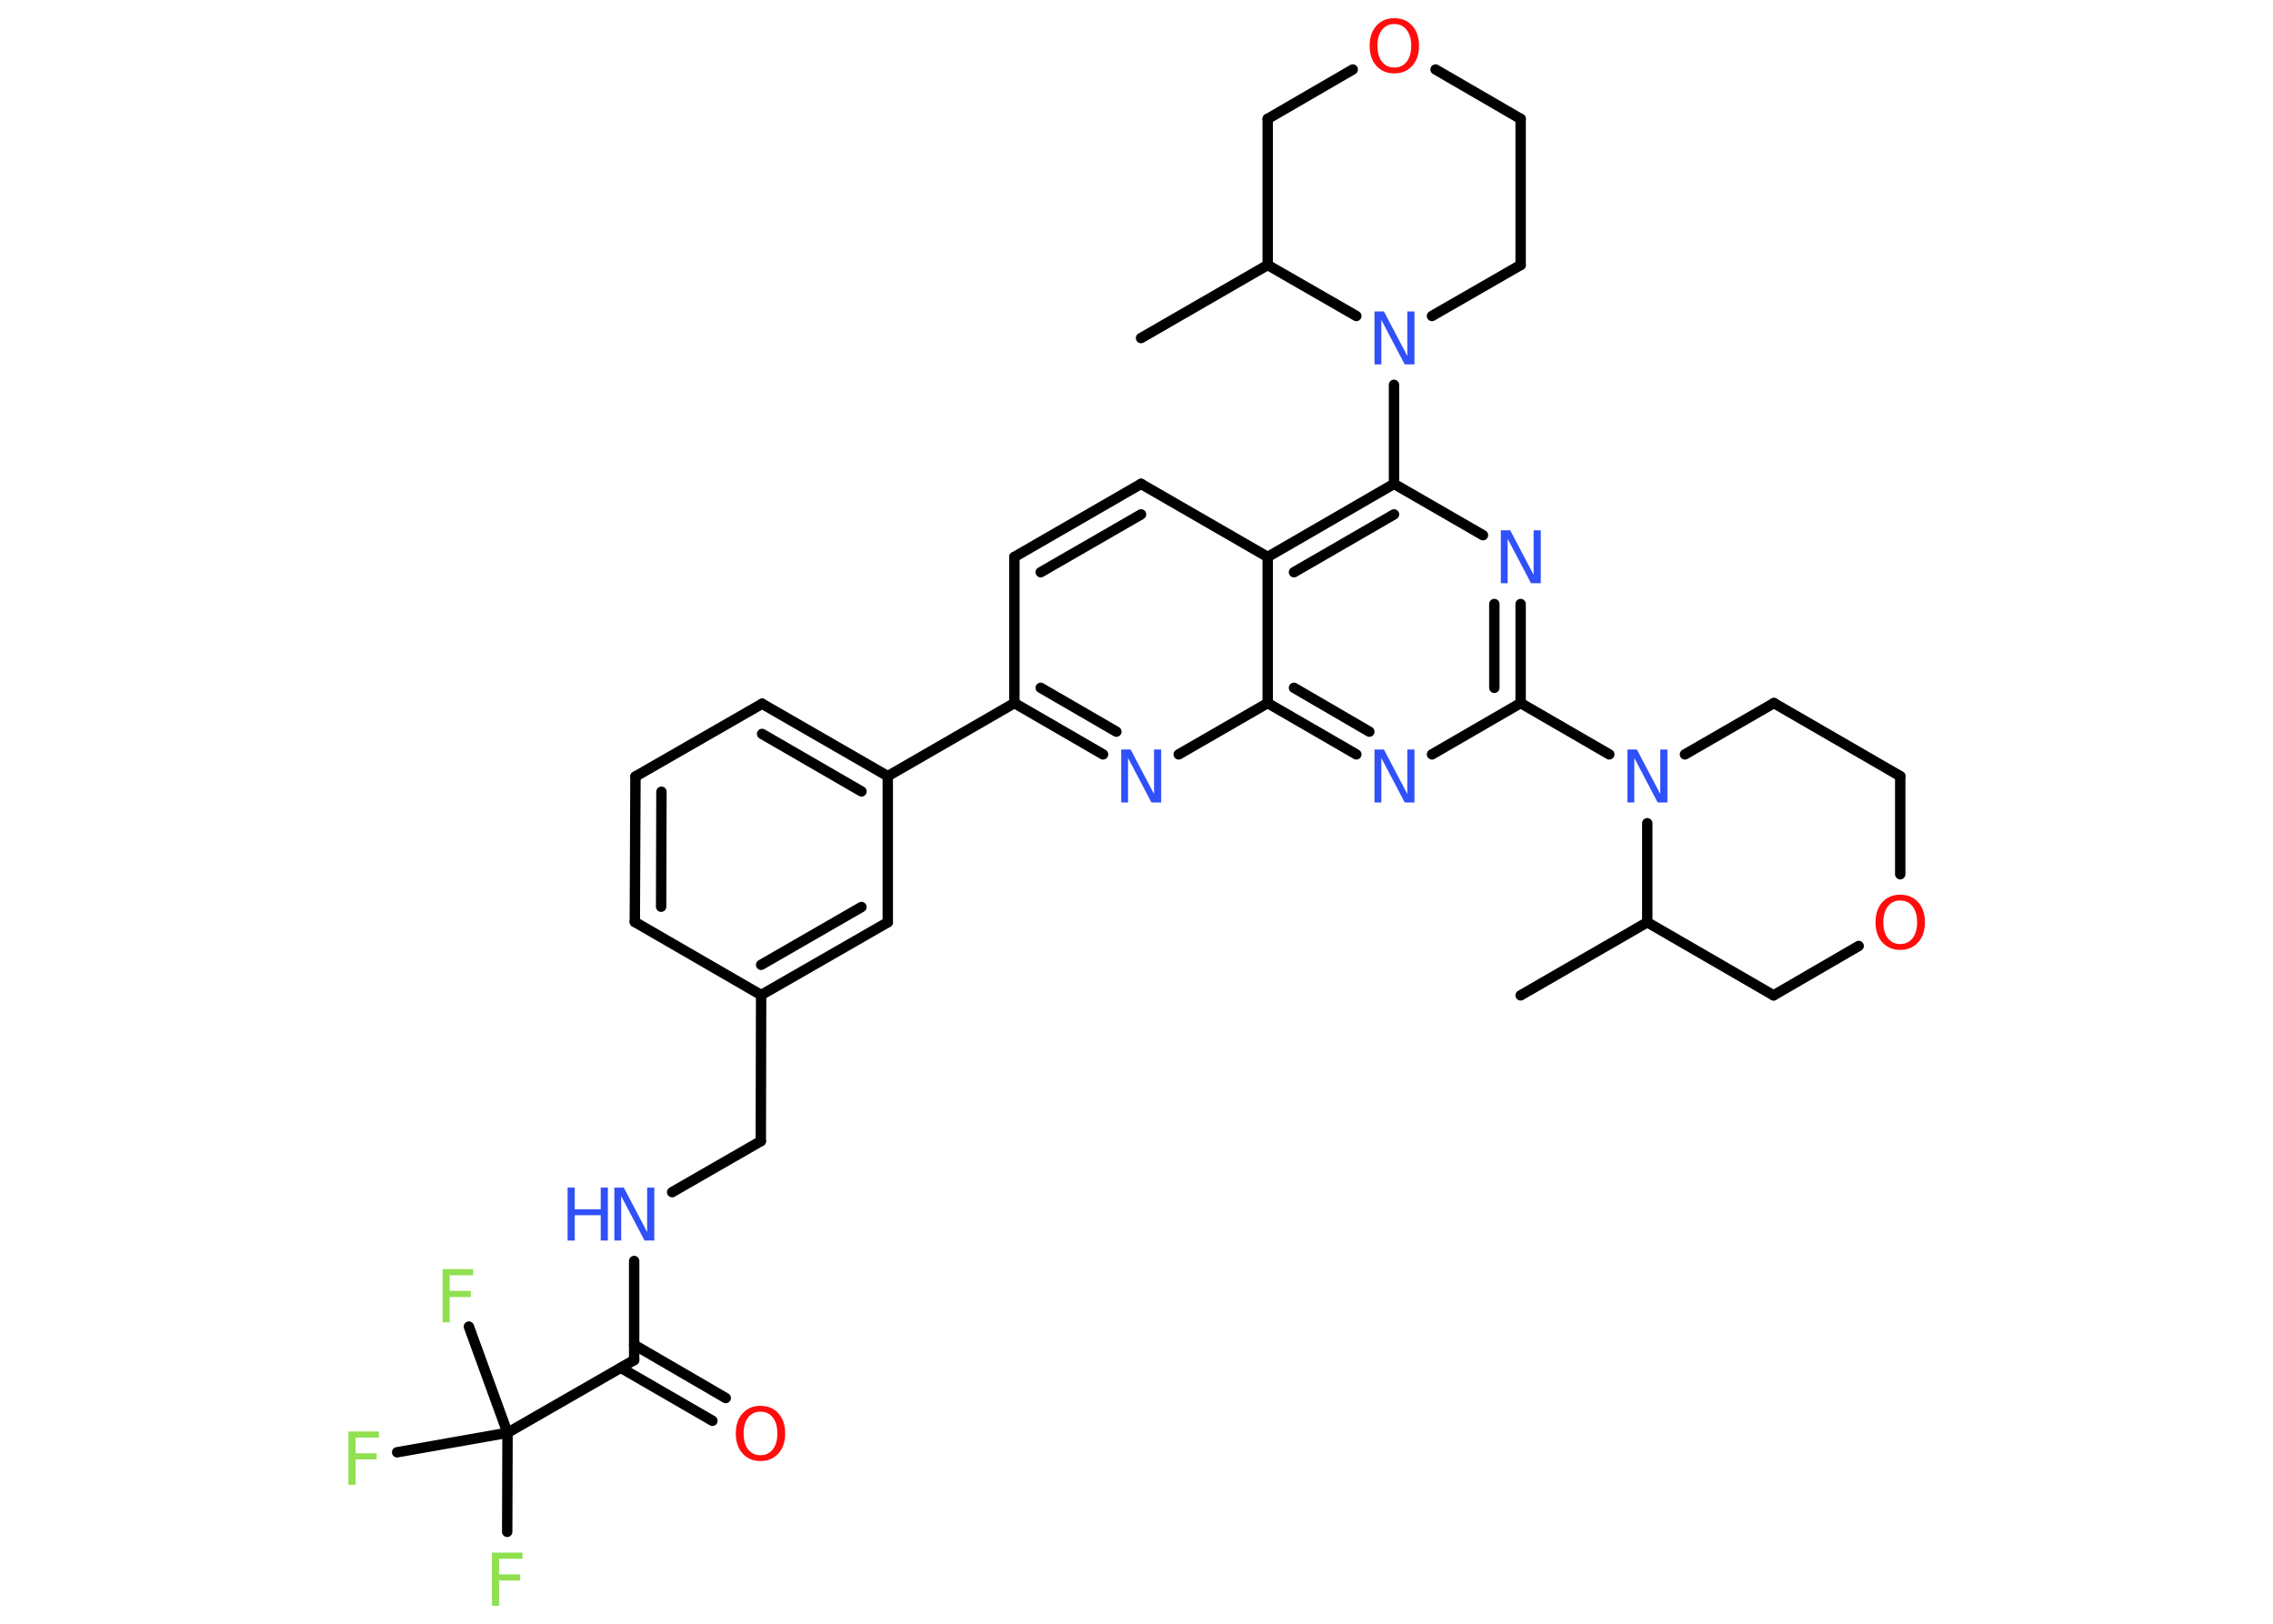 <?xml version='1.0' encoding='UTF-8'?>
<!DOCTYPE svg PUBLIC "-//W3C//DTD SVG 1.1//EN" "http://www.w3.org/Graphics/SVG/1.1/DTD/svg11.dtd">
<svg version='1.2' xmlns='http://www.w3.org/2000/svg' xmlns:xlink='http://www.w3.org/1999/xlink' width='70.0mm' height='50.0mm' viewBox='0 0 70.0 50.0'>
  <desc>Generated by the Chemistry Development Kit (http://github.com/cdk)</desc>
  <g stroke-linecap='round' stroke-linejoin='round' stroke='#000000' stroke-width='.32' fill='#3050F8'>
    <rect x='.0' y='.0' width='70.0' height='50.0' fill='#FFFFFF' stroke='none'/>
    <g id='mol1' class='mol'>
      <line id='mol1bnd1' class='bond' x1='46.83' y1='30.65' x2='50.73' y2='28.4'/>
      <line id='mol1bnd2' class='bond' x1='50.73' y1='28.4' x2='54.62' y2='30.65'/>
      <line id='mol1bnd3' class='bond' x1='54.62' y1='30.65' x2='57.24' y2='29.13'/>
      <line id='mol1bnd4' class='bond' x1='58.52' y1='26.92' x2='58.52' y2='23.9'/>
      <line id='mol1bnd5' class='bond' x1='58.52' y1='23.9' x2='54.63' y2='21.65'/>
      <line id='mol1bnd6' class='bond' x1='54.63' y1='21.65' x2='51.89' y2='23.23'/>
      <line id='mol1bnd7' class='bond' x1='50.73' y1='28.4' x2='50.73' y2='25.35'/>
      <line id='mol1bnd8' class='bond' x1='49.56' y1='23.23' x2='46.83' y2='21.65'/>
      <g id='mol1bnd9' class='bond'>
        <line x1='46.83' y1='21.65' x2='46.83' y2='18.6'/>
        <line x1='46.02' y1='21.18' x2='46.02' y2='18.6'/>
      </g>
      <line id='mol1bnd10' class='bond' x1='45.67' y1='16.48' x2='42.93' y2='14.9'/>
      <line id='mol1bnd11' class='bond' x1='42.93' y1='14.9' x2='42.93' y2='11.85'/>
      <line id='mol1bnd12' class='bond' x1='44.1' y1='9.73' x2='46.83' y2='8.16'/>
      <line id='mol1bnd13' class='bond' x1='46.83' y1='8.16' x2='46.83' y2='3.66'/>
      <line id='mol1bnd14' class='bond' x1='46.83' y1='3.66' x2='44.21' y2='2.14'/>
      <line id='mol1bnd15' class='bond' x1='41.66' y1='2.14' x2='39.04' y2='3.66'/>
      <line id='mol1bnd16' class='bond' x1='39.04' y1='3.66' x2='39.04' y2='8.16'/>
      <line id='mol1bnd17' class='bond' x1='41.77' y1='9.73' x2='39.04' y2='8.16'/>
      <line id='mol1bnd18' class='bond' x1='39.04' y1='8.16' x2='35.14' y2='10.41'/>
      <g id='mol1bnd19' class='bond'>
        <line x1='42.93' y1='14.9' x2='39.04' y2='17.15'/>
        <line x1='42.93' y1='15.84' x2='39.85' y2='17.62'/>
      </g>
      <line id='mol1bnd20' class='bond' x1='39.04' y1='17.15' x2='35.14' y2='14.9'/>
      <g id='mol1bnd21' class='bond'>
        <line x1='35.14' y1='14.9' x2='31.24' y2='17.15'/>
        <line x1='35.14' y1='15.84' x2='32.05' y2='17.62'/>
      </g>
      <line id='mol1bnd22' class='bond' x1='31.24' y1='17.15' x2='31.24' y2='21.65'/>
      <line id='mol1bnd23' class='bond' x1='31.24' y1='21.65' x2='27.34' y2='23.9'/>
      <g id='mol1bnd24' class='bond'>
        <line x1='27.34' y1='23.9' x2='23.47' y2='21.67'/>
        <line x1='26.53' y1='24.37' x2='23.47' y2='22.6'/>
      </g>
      <line id='mol1bnd25' class='bond' x1='23.47' y1='21.67' x2='19.57' y2='23.91'/>
      <g id='mol1bnd26' class='bond'>
        <line x1='19.57' y1='23.91' x2='19.55' y2='28.39'/>
        <line x1='20.37' y1='24.38' x2='20.36' y2='27.92'/>
      </g>
      <line id='mol1bnd27' class='bond' x1='19.55' y1='28.39' x2='23.44' y2='30.64'/>
      <line id='mol1bnd28' class='bond' x1='23.44' y1='30.64' x2='23.43' y2='35.14'/>
      <line id='mol1bnd29' class='bond' x1='23.43' y1='35.14' x2='20.7' y2='36.71'/>
      <line id='mol1bnd30' class='bond' x1='19.53' y1='38.83' x2='19.53' y2='41.88'/>
      <g id='mol1bnd31' class='bond'>
        <line x1='19.53' y1='41.41' x2='22.35' y2='43.05'/>
        <line x1='19.12' y1='42.12' x2='21.94' y2='43.75'/>
      </g>
      <line id='mol1bnd32' class='bond' x1='19.53' y1='41.88' x2='15.63' y2='44.12'/>
      <line id='mol1bnd33' class='bond' x1='15.63' y1='44.12' x2='15.62' y2='47.17'/>
      <line id='mol1bnd34' class='bond' x1='15.63' y1='44.12' x2='14.44' y2='40.85'/>
      <line id='mol1bnd35' class='bond' x1='15.63' y1='44.12' x2='12.23' y2='44.72'/>
      <g id='mol1bnd36' class='bond'>
        <line x1='23.44' y1='30.64' x2='27.34' y2='28.4'/>
        <line x1='23.44' y1='29.71' x2='26.53' y2='27.93'/>
      </g>
      <line id='mol1bnd37' class='bond' x1='27.34' y1='23.9' x2='27.34' y2='28.4'/>
      <g id='mol1bnd38' class='bond'>
        <line x1='31.24' y1='21.65' x2='33.97' y2='23.23'/>
        <line x1='32.05' y1='21.18' x2='34.38' y2='22.53'/>
      </g>
      <line id='mol1bnd39' class='bond' x1='36.3' y1='23.23' x2='39.04' y2='21.65'/>
      <line id='mol1bnd40' class='bond' x1='39.04' y1='17.15' x2='39.04' y2='21.65'/>
      <g id='mol1bnd41' class='bond'>
        <line x1='39.04' y1='21.65' x2='41.77' y2='23.23'/>
        <line x1='39.85' y1='21.18' x2='42.17' y2='22.53'/>
      </g>
      <line id='mol1bnd42' class='bond' x1='46.83' y1='21.65' x2='44.1' y2='23.23'/>
      <path id='mol1atm4' class='atom' d='M58.52 27.73q-.24 .0 -.38 .18q-.14 .18 -.14 .49q.0 .31 .14 .49q.14 .18 .38 .18q.24 .0 .38 -.18q.14 -.18 .14 -.49q.0 -.31 -.14 -.49q-.14 -.18 -.38 -.18zM58.52 27.55q.34 .0 .55 .23q.21 .23 .21 .62q.0 .39 -.21 .62q-.21 .23 -.55 .23q-.34 .0 -.55 -.23q-.21 -.23 -.21 -.62q.0 -.39 .21 -.62q.21 -.23 .55 -.23z' stroke='none' fill='#FF0D0D'/>
      <path id='mol1atm7' class='atom' d='M50.11 23.08h.3l.72 1.37v-1.37h.22v1.63h-.3l-.72 -1.37v1.37h-.21v-1.63z' stroke='none'/>
      <path id='mol1atm9' class='atom' d='M46.21 16.33h.3l.72 1.37v-1.37h.22v1.63h-.3l-.72 -1.37v1.37h-.21v-1.63z' stroke='none'/>
      <path id='mol1atm11' class='atom' d='M42.32 9.59h.3l.72 1.37v-1.37h.22v1.63h-.3l-.72 -1.37v1.37h-.21v-1.63z' stroke='none'/>
      <path id='mol1atm14' class='atom' d='M42.94 .74q-.24 .0 -.38 .18q-.14 .18 -.14 .49q.0 .31 .14 .49q.14 .18 .38 .18q.24 .0 .38 -.18q.14 -.18 .14 -.49q.0 -.31 -.14 -.49q-.14 -.18 -.38 -.18zM42.94 .56q.34 .0 .55 .23q.21 .23 .21 .62q.0 .39 -.21 .62q-.21 .23 -.55 .23q-.34 .0 -.55 -.23q-.21 -.23 -.21 -.62q.0 -.39 .21 -.62q.21 -.23 .55 -.23z' stroke='none' fill='#FF0D0D'/>
      <g id='mol1atm28' class='atom'>
        <path d='M18.91 36.57h.3l.72 1.37v-1.37h.22v1.63h-.3l-.72 -1.37v1.37h-.21v-1.63z' stroke='none'/>
        <path d='M17.48 36.57h.22v.67h.8v-.67h.22v1.63h-.22v-.78h-.8v.78h-.22v-1.63z' stroke='none'/>
      </g>
      <path id='mol1atm30' class='atom' d='M23.42 43.47q-.24 .0 -.38 .18q-.14 .18 -.14 .49q.0 .31 .14 .49q.14 .18 .38 .18q.24 .0 .38 -.18q.14 -.18 .14 -.49q.0 -.31 -.14 -.49q-.14 -.18 -.38 -.18zM23.42 43.29q.34 .0 .55 .23q.21 .23 .21 .62q.0 .39 -.21 .62q-.21 .23 -.55 .23q-.34 .0 -.55 -.23q-.21 -.23 -.21 -.62q.0 -.39 .21 -.62q.21 -.23 .55 -.23z' stroke='none' fill='#FF0D0D'/>
      <path id='mol1atm32' class='atom' d='M15.15 47.81h.94v.19h-.72v.48h.65v.19h-.65v.78h-.22v-1.63z' stroke='none' fill='#90E050'/>
      <path id='mol1atm33' class='atom' d='M13.63 39.08h.94v.19h-.72v.48h.65v.19h-.65v.78h-.22v-1.63z' stroke='none' fill='#90E050'/>
      <path id='mol1atm34' class='atom' d='M10.73 44.08h.94v.19h-.72v.48h.65v.19h-.65v.78h-.22v-1.63z' stroke='none' fill='#90E050'/>
      <path id='mol1atm36' class='atom' d='M34.52 23.08h.3l.72 1.37v-1.37h.22v1.63h-.3l-.72 -1.37v1.37h-.21v-1.63z' stroke='none'/>
      <path id='mol1atm38' class='atom' d='M42.32 23.08h.3l.72 1.37v-1.37h.22v1.63h-.3l-.72 -1.37v1.37h-.21v-1.63z' stroke='none'/>
    </g>
  </g>
</svg>
